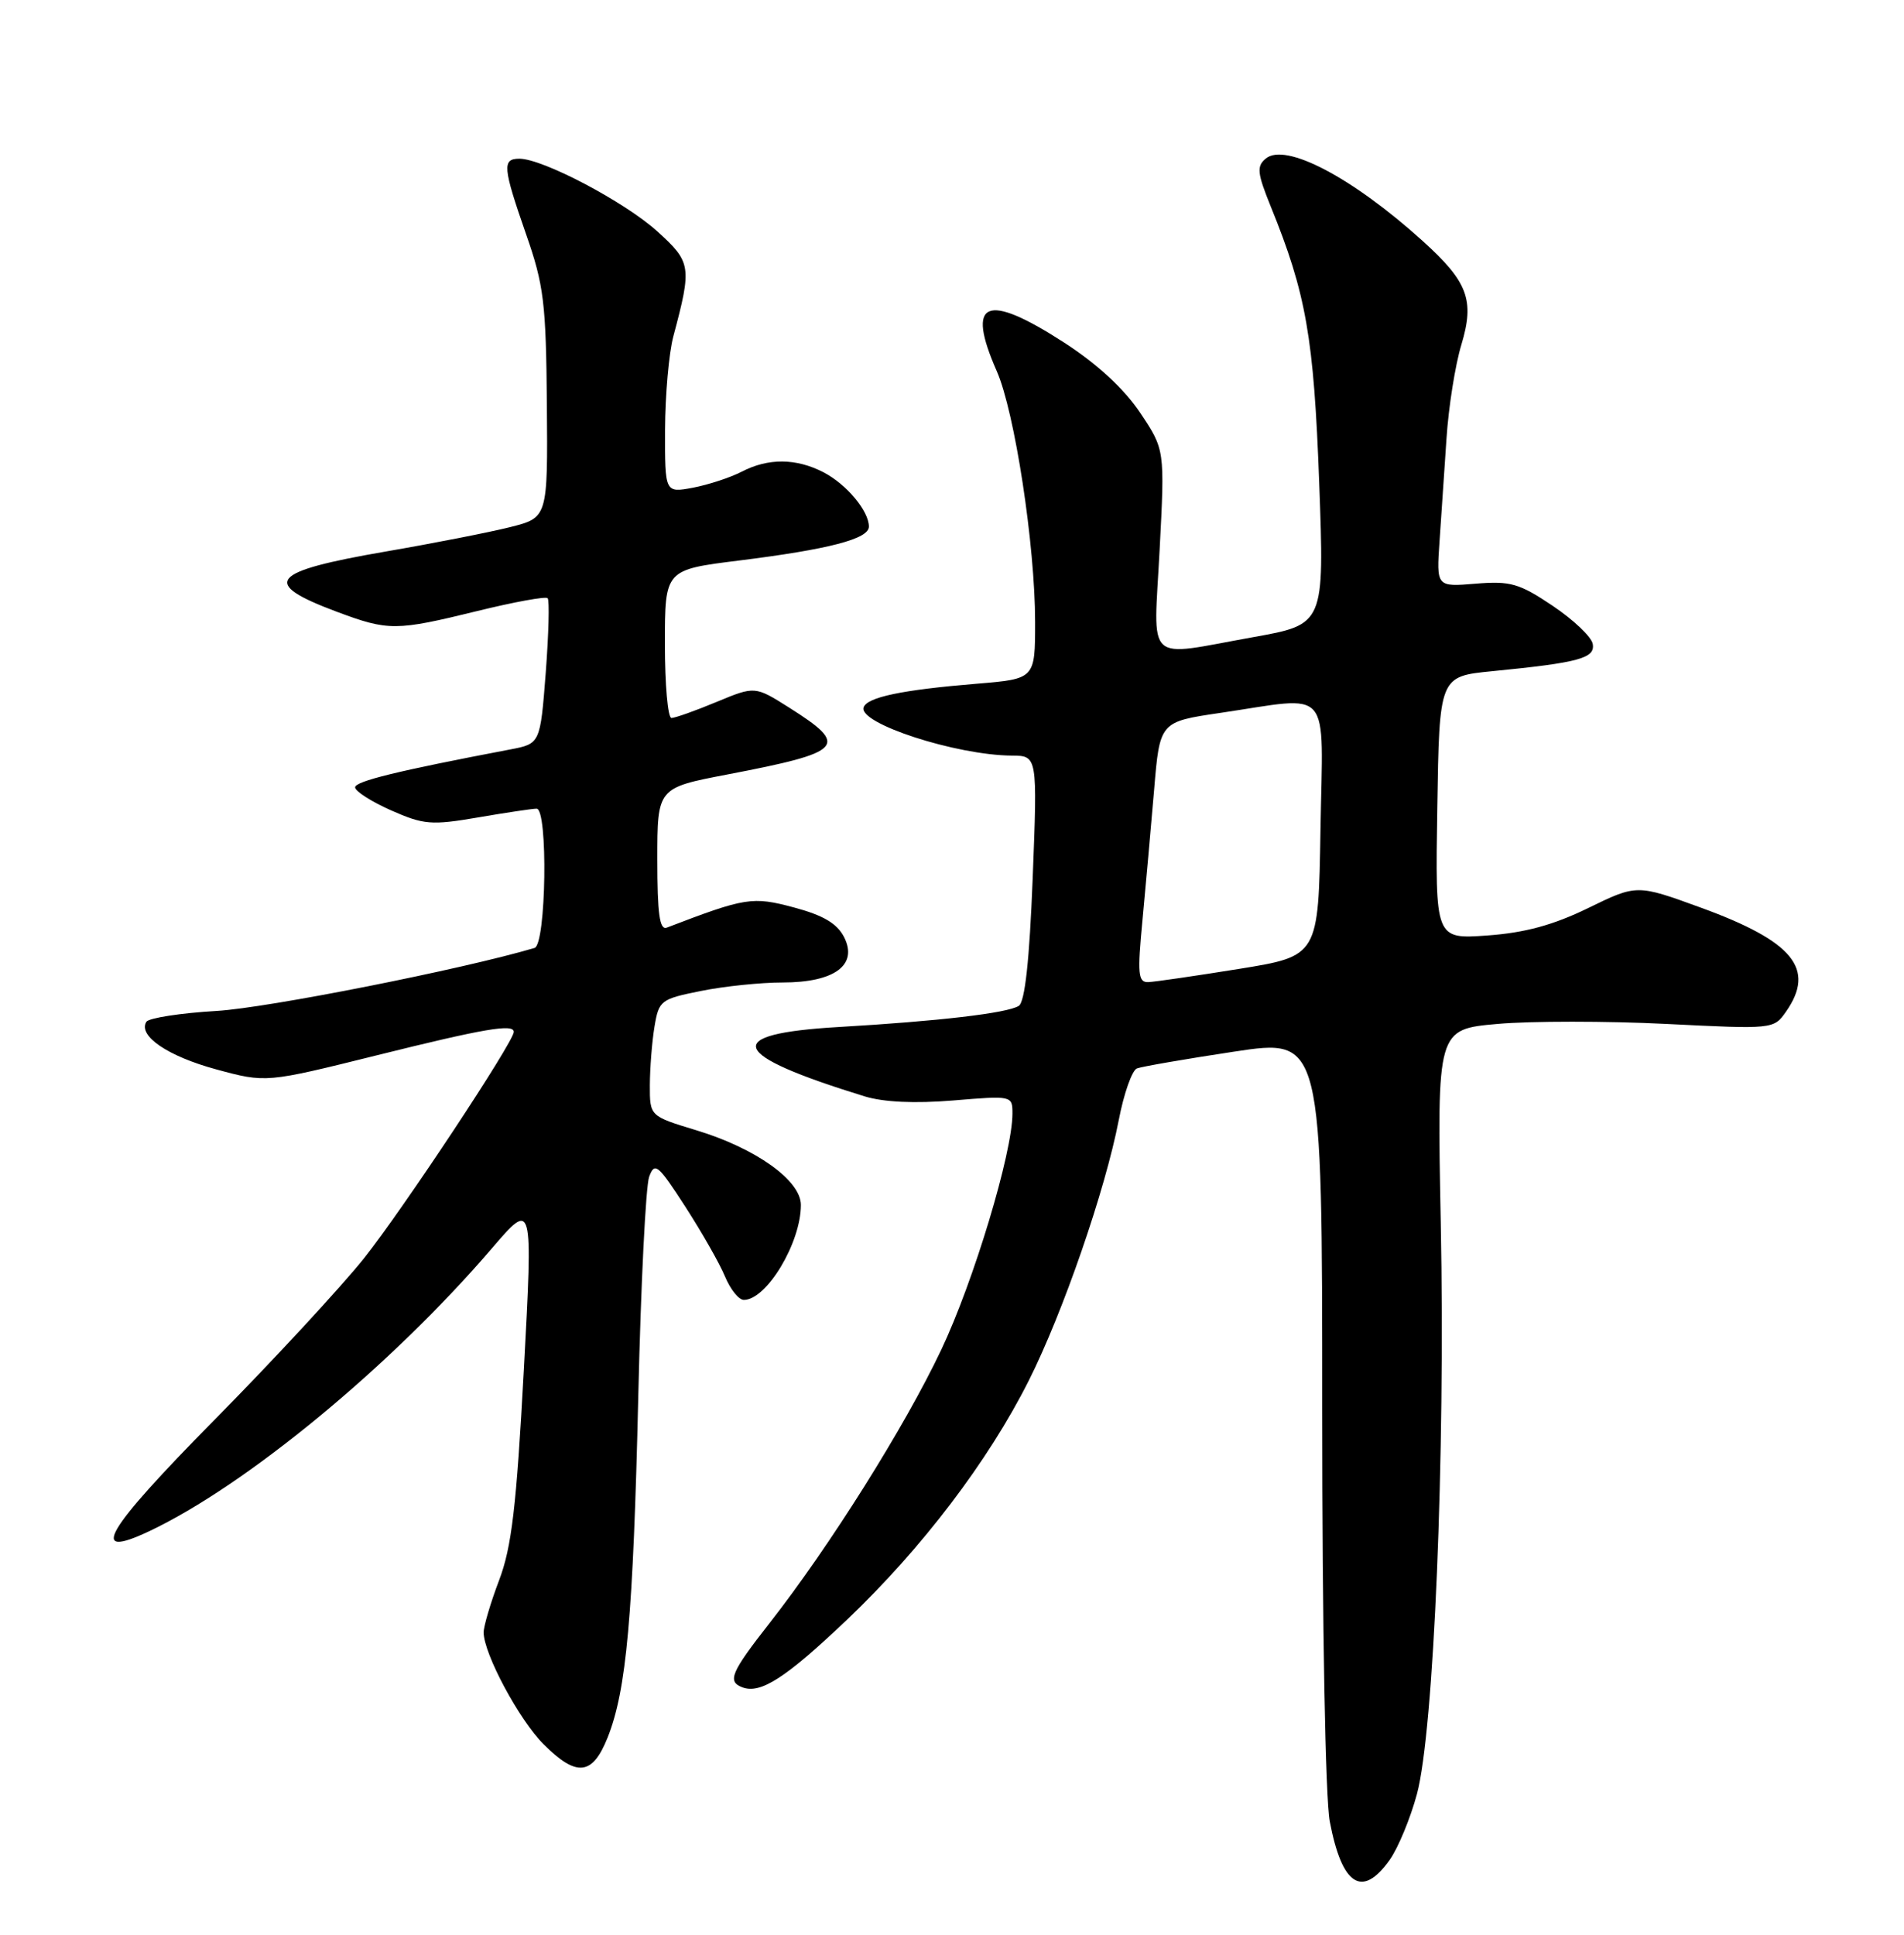 <?xml version="1.0" encoding="UTF-8" standalone="no"?>
<!DOCTYPE svg PUBLIC "-//W3C//DTD SVG 1.1//EN" "http://www.w3.org/Graphics/SVG/1.1/DTD/svg11.dtd" >
<svg xmlns="http://www.w3.org/2000/svg" xmlns:xlink="http://www.w3.org/1999/xlink" version="1.1" viewBox="0 0 252 256">
 <g >
 <path fill="currentColor"
d=" M 183.91 246.12 C 185.04 244.54 186.67 240.60 187.54 237.37 C 189.78 229.03 191.30 192.69 190.69 161.85 C 190.19 136.19 190.19 136.19 198.22 135.48 C 202.63 135.09 212.66 135.09 220.50 135.48 C 234.65 136.19 234.76 136.18 236.37 133.88 C 240.35 128.20 237.35 124.55 225.07 120.08 C 216.64 117.01 216.64 117.01 210.20 120.15 C 205.56 122.41 201.83 123.42 196.85 123.78 C 189.95 124.27 189.95 124.27 190.23 106.89 C 190.50 89.50 190.50 89.50 197.50 88.81 C 209.02 87.68 211.16 87.09 210.80 85.19 C 210.63 84.26 208.23 81.99 205.49 80.15 C 201.07 77.19 199.91 76.85 195.30 77.23 C 190.11 77.66 190.11 77.66 190.53 71.58 C 190.76 68.24 191.17 62.12 191.45 58.00 C 191.72 53.88 192.60 48.29 193.42 45.60 C 195.19 39.71 194.29 37.30 188.28 31.87 C 178.98 23.47 170.12 18.82 167.53 20.98 C 166.30 22.00 166.39 22.89 168.19 27.33 C 172.88 38.87 173.89 44.65 174.60 63.88 C 175.29 82.62 175.29 82.62 165.84 84.31 C 151.36 86.90 152.68 88.14 153.48 72.75 C 154.17 59.50 154.17 59.50 150.90 54.61 C 148.78 51.45 145.24 48.18 140.89 45.36 C 130.47 38.62 127.80 39.74 131.93 49.12 C 134.30 54.51 137.00 72.15 137.00 82.29 C 137.00 89.83 137.00 89.83 129.25 90.47 C 119.40 91.28 114.75 92.25 114.30 93.60 C 113.59 95.72 126.52 99.92 133.91 99.98 C 137.31 100.00 137.31 100.00 136.68 116.18 C 136.25 127.11 135.65 132.60 134.83 133.10 C 133.28 134.06 124.23 135.12 111.01 135.89 C 95.41 136.80 96.41 139.51 114.41 145.06 C 116.95 145.84 121.06 146.03 126.16 145.61 C 133.95 144.96 134.00 144.97 134.00 147.35 C 134.00 152.52 128.87 169.54 124.58 178.59 C 119.76 188.77 109.85 204.54 101.88 214.73 C 96.73 221.30 96.23 222.49 98.25 223.26 C 100.66 224.18 104.00 222.02 112.12 214.30 C 122.01 204.89 130.81 193.32 136.16 182.68 C 140.69 173.67 146.29 157.46 148.08 148.16 C 148.75 144.68 149.83 141.62 150.48 141.37 C 151.13 141.12 156.92 140.12 163.33 139.15 C 175.00 137.38 175.00 137.38 175.00 186.56 C 175.00 215.24 175.42 237.93 176.00 241.01 C 177.61 249.49 180.28 251.22 183.91 246.12 Z  M 80.41 229.93 C 82.92 223.67 83.80 213.84 84.48 184.69 C 84.82 169.95 85.47 156.90 85.92 155.70 C 86.65 153.71 87.09 154.08 90.70 159.66 C 92.89 163.05 95.26 167.21 95.96 168.91 C 96.67 170.61 97.78 172.00 98.45 172.00 C 101.46 172.00 106.00 164.45 106.00 159.44 C 106.00 156.19 100.03 151.93 92.12 149.54 C 86.00 147.68 86.00 147.68 86.01 143.59 C 86.02 141.34 86.29 137.86 86.62 135.87 C 87.20 132.37 87.44 132.19 92.78 131.12 C 95.83 130.50 100.68 130.00 103.56 130.00 C 110.45 130.00 113.59 127.69 111.72 124.00 C 110.79 122.19 108.97 121.11 105.08 120.07 C 99.58 118.60 98.69 118.74 88.25 122.74 C 87.30 123.10 87.00 120.91 87.00 113.73 C 87.00 104.25 87.00 104.25 96.25 102.48 C 111.75 99.51 112.48 98.71 104.45 93.63 C 99.92 90.77 99.92 90.77 94.83 92.88 C 92.03 94.05 89.34 95.00 88.87 95.00 C 88.39 95.00 88.00 90.59 88.00 85.20 C 88.00 75.39 88.00 75.39 97.80 74.17 C 109.73 72.68 115.00 71.31 115.00 69.68 C 115.00 67.61 112.04 64.07 108.99 62.49 C 105.36 60.62 101.69 60.59 98.17 62.41 C 96.66 63.19 93.76 64.14 91.72 64.53 C 88.00 65.22 88.00 65.22 88.02 56.86 C 88.04 52.26 88.53 46.70 89.12 44.50 C 91.59 35.25 91.50 34.69 86.98 30.60 C 82.66 26.70 71.84 21.00 68.75 21.00 C 66.44 21.00 66.54 22.13 69.63 31.00 C 71.98 37.71 72.27 40.08 72.38 53.50 C 72.50 68.49 72.50 68.49 67.50 69.75 C 64.75 70.44 57.36 71.89 51.08 72.97 C 35.66 75.63 34.42 77.14 44.56 80.94 C 51.42 83.50 52.37 83.50 63.21 80.84 C 68.05 79.65 72.23 78.89 72.48 79.15 C 72.74 79.41 72.62 83.85 72.23 89.02 C 71.50 98.41 71.50 98.41 67.50 99.17 C 52.67 101.99 47.00 103.37 47.00 104.18 C 47.00 104.69 49.14 106.06 51.75 107.22 C 56.08 109.13 57.09 109.22 63.27 108.16 C 66.99 107.52 70.48 107.00 71.02 107.00 C 72.55 107.00 72.29 124.98 70.75 125.43 C 61.15 128.27 35.48 133.35 28.72 133.76 C 23.89 134.04 19.69 134.70 19.37 135.20 C 18.23 137.05 22.21 139.76 28.63 141.50 C 35.20 143.28 35.20 143.28 49.85 139.64 C 64.12 136.09 68.00 135.43 68.00 136.54 C 68.00 137.86 53.23 160.16 48.17 166.50 C 45.09 170.35 36.15 180.01 28.30 187.96 C 13.84 202.61 11.60 206.45 19.74 202.61 C 32.59 196.54 51.77 180.72 65.11 165.17 C 70.54 158.84 70.54 158.84 69.33 181.26 C 68.35 199.39 67.72 204.71 66.06 209.09 C 64.93 212.06 64.01 215.18 64.01 216.00 C 64.03 218.83 68.70 227.54 71.92 230.77 C 76.31 235.16 78.40 234.95 80.41 229.93 Z  M 151.21 121.75 C 151.64 117.21 152.33 109.45 152.75 104.51 C 153.50 95.51 153.50 95.51 161.50 94.33 C 176.48 92.12 175.09 90.50 174.77 109.75 C 174.50 126.50 174.50 126.50 164.00 128.20 C 158.22 129.13 152.81 129.92 151.96 129.95 C 150.63 129.99 150.53 128.86 151.21 121.75 Z "/>
</g>
</svg>